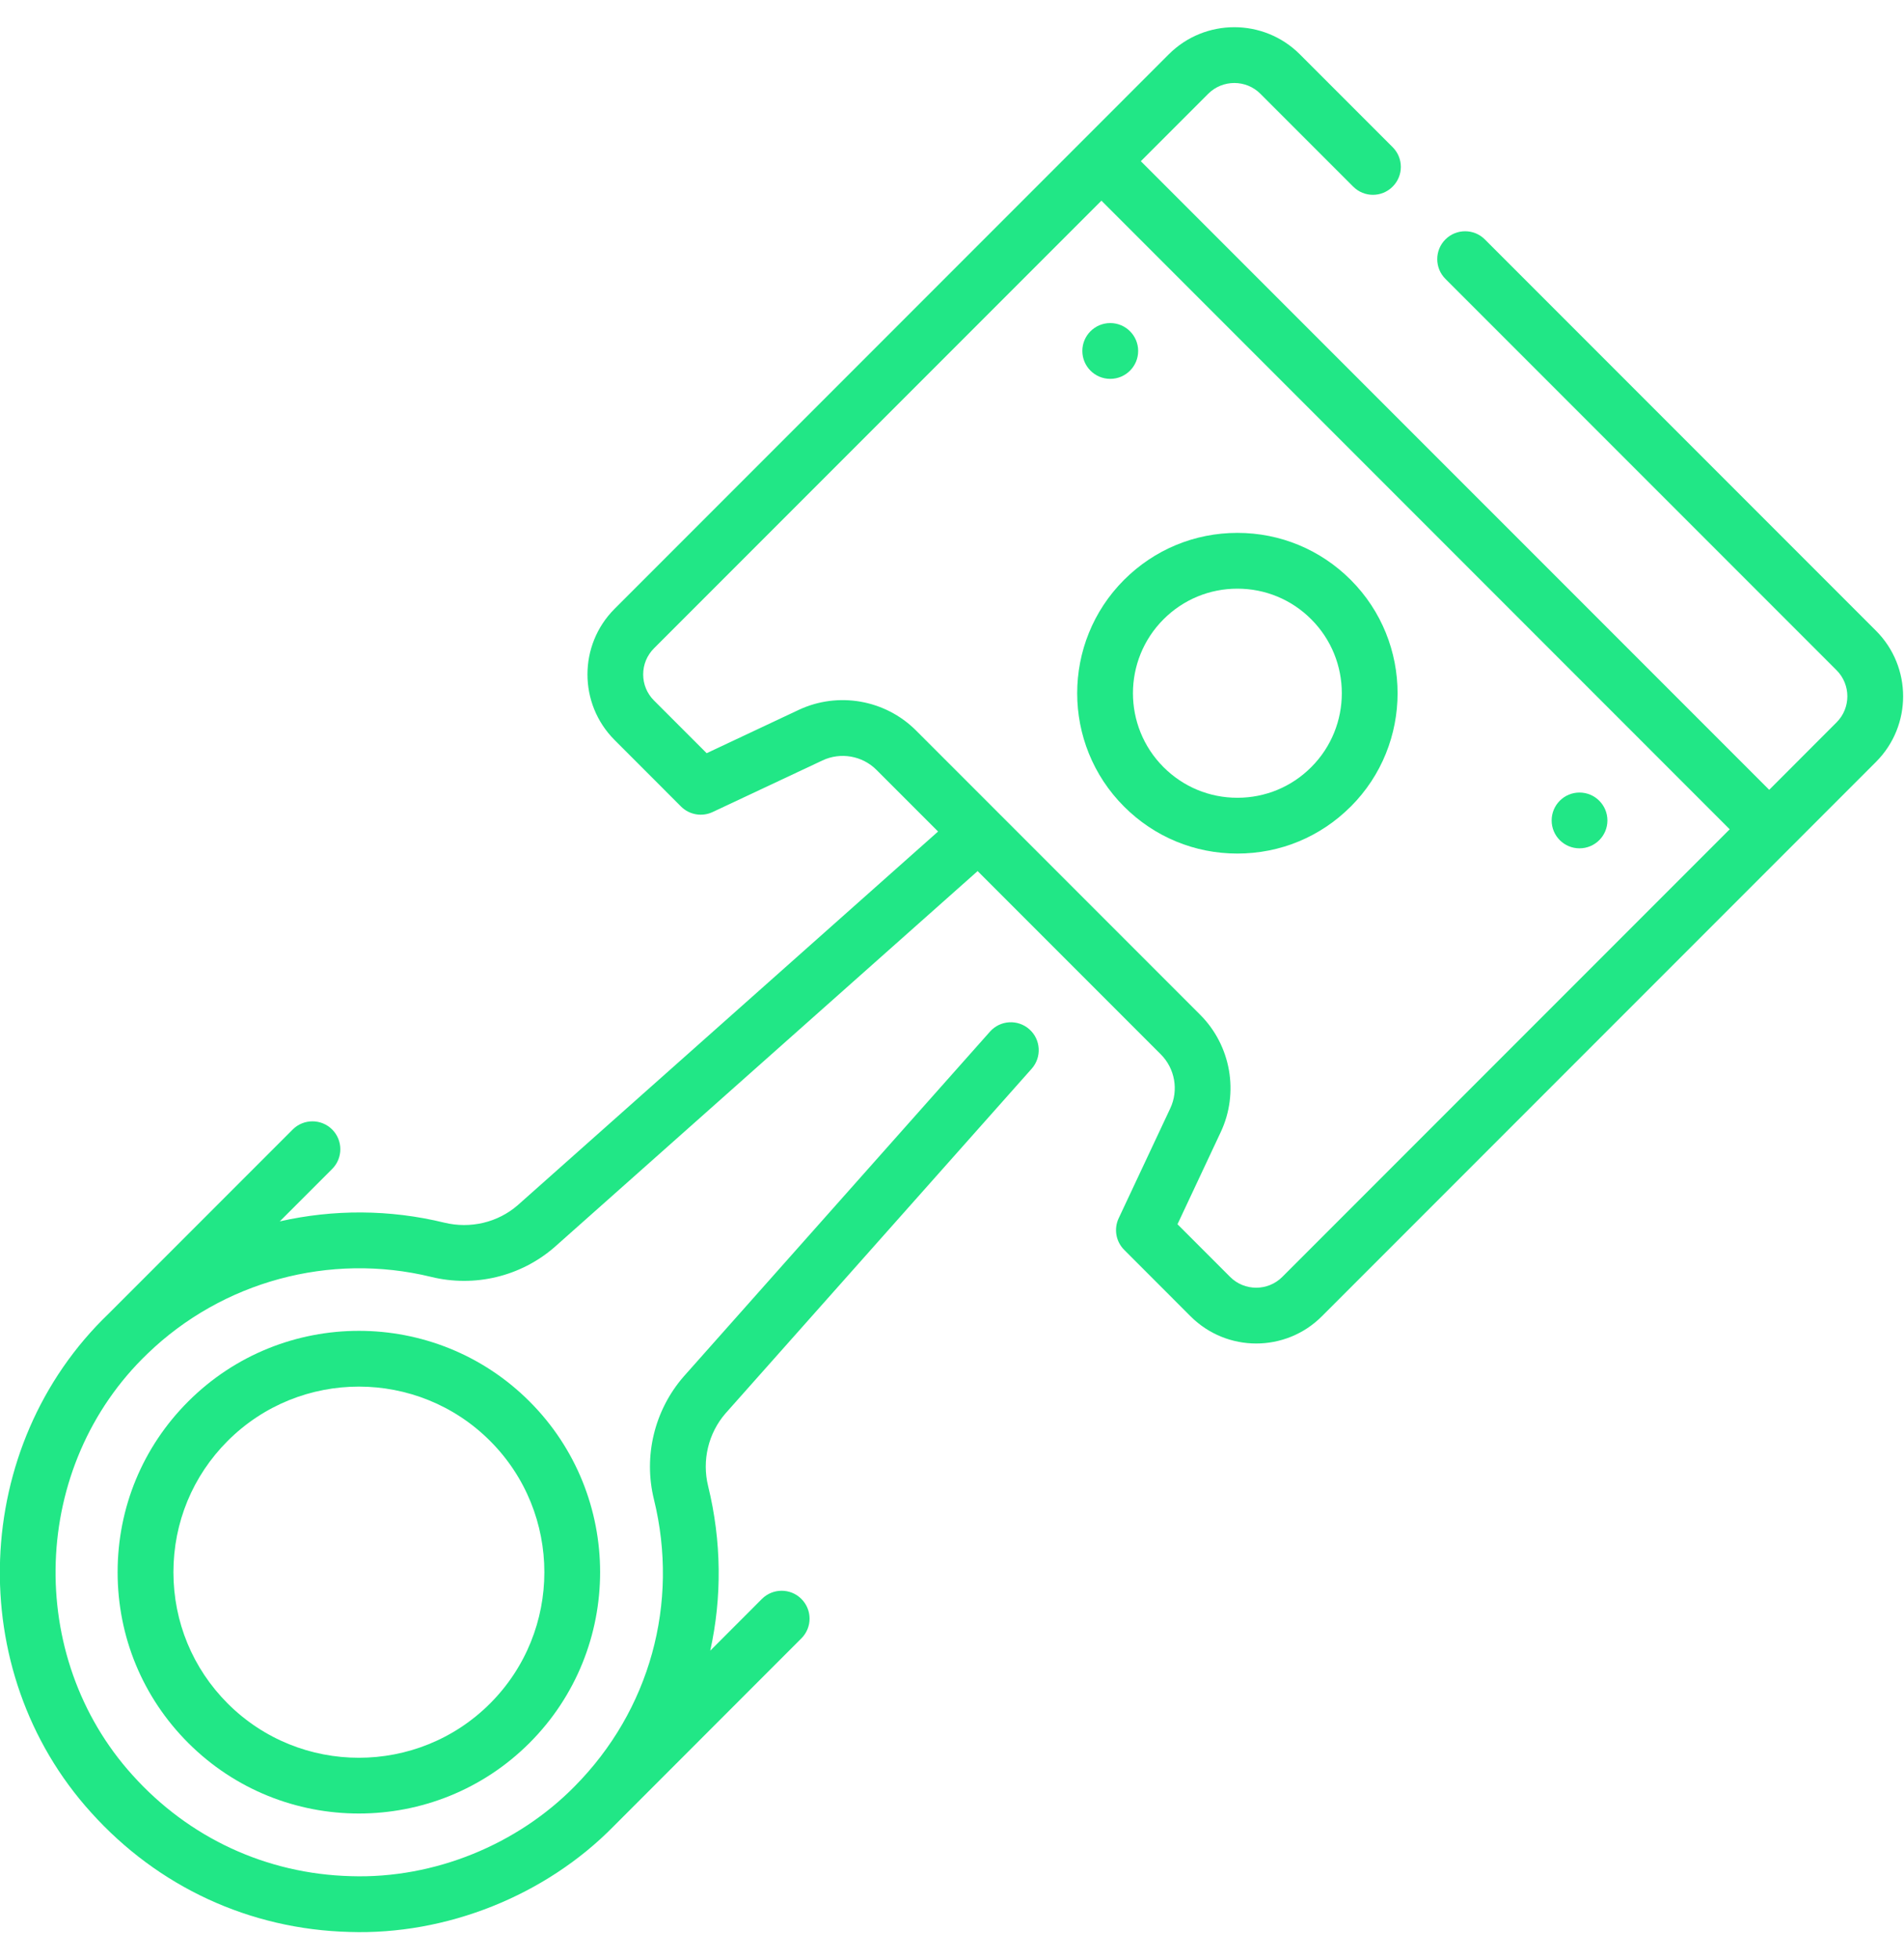 <svg width="35" height="36" viewBox="0 0 35 36" fill="none" xmlns="http://www.w3.org/2000/svg">
<g clip-path="url(#clip0_3646_692)">
<path d="M34.485 11.589L27.295 4.399C27.095 4.199 26.77 4.199 26.57 4.399C26.37 4.599 26.37 4.924 26.57 5.124L33.76 12.314C34.025 12.579 34.025 13.009 33.76 13.273L32.522 14.512L20.971 2.962L22.21 1.723C22.475 1.459 22.905 1.459 23.169 1.723L24.875 3.429C25.076 3.63 25.4 3.63 25.6 3.429C25.801 3.229 25.801 2.904 25.6 2.704L23.894 0.998C23.23 0.334 22.149 0.334 21.485 0.998L11.297 11.187C10.633 11.851 10.633 12.932 11.297 13.596L12.519 14.819C12.672 14.972 12.905 15.012 13.1 14.92L15.119 13.972C15.452 13.815 15.851 13.885 16.111 14.145L17.244 15.278L9.517 22.144C9.151 22.462 8.647 22.581 8.169 22.465C7.161 22.219 6.126 22.219 5.143 22.441L6.106 21.478C6.306 21.278 6.306 20.953 6.106 20.753C5.906 20.553 5.581 20.553 5.381 20.753L1.997 24.137C-0.532 26.561 -0.688 30.697 1.676 33.304C2.906 34.67 4.591 35.449 6.422 35.497C8.194 35.556 10.027 34.837 11.29 33.545L14.731 30.103C14.932 29.903 14.932 29.578 14.731 29.378C14.531 29.178 14.207 29.178 14.006 29.378L13.056 30.329C13.272 29.352 13.266 28.322 13.017 27.305C12.901 26.834 13.021 26.334 13.335 25.971L18.965 19.636C19.153 19.424 19.134 19.1 18.922 18.912C18.71 18.724 18.386 18.743 18.198 18.955L12.565 25.295C12.029 25.913 11.825 26.756 12.021 27.55C12.49 29.459 11.945 31.427 10.565 32.82C9.518 33.886 7.99 34.522 6.449 34.472C4.902 34.431 3.478 33.773 2.438 32.618C0.457 30.432 0.557 26.932 2.716 24.868C4.088 23.546 6.064 23.007 7.925 23.461C8.726 23.657 9.572 23.454 10.193 22.915L17.971 16.005L21.338 19.372C21.599 19.633 21.669 20.032 21.512 20.365L20.564 22.384C20.472 22.579 20.512 22.811 20.665 22.964L21.887 24.187C22.22 24.519 22.656 24.685 23.092 24.685C23.528 24.685 23.965 24.519 24.297 24.187L34.486 13.998C35.15 13.334 35.15 12.254 34.485 11.589ZM23.571 23.462C23.307 23.726 22.877 23.726 22.613 23.462L21.645 22.494L22.44 20.801C22.78 20.078 22.628 19.212 22.064 18.647L16.837 13.42C16.271 12.855 15.406 12.704 14.683 13.043L12.99 13.839L12.022 12.871C11.894 12.743 11.823 12.573 11.823 12.392C11.823 12.21 11.894 12.04 12.022 11.912L20.247 3.687L31.796 15.237L23.571 23.462Z" fill="#21E786"/>
<path d="M3.46 25.75C2.623 26.586 2.162 27.701 2.162 28.887C2.162 30.073 2.623 31.187 3.46 32.024C4.325 32.889 5.461 33.321 6.597 33.321C7.733 33.321 8.869 32.889 9.734 32.024C11.464 30.294 11.464 27.479 9.734 25.75C8.004 24.02 5.19 24.02 3.46 25.75ZM9.009 31.299C7.679 32.629 5.515 32.629 4.185 31.299C3.542 30.656 3.188 29.799 3.188 28.887C3.188 27.974 3.542 27.118 4.185 26.475C4.85 25.81 5.723 25.477 6.597 25.477C7.47 25.477 8.344 25.81 9.009 26.475C10.339 27.805 10.339 29.969 9.009 31.299Z" fill="#21E786"/>
<path d="M22.746 9.791C21.959 9.791 21.22 10.098 20.663 10.654C19.514 11.803 19.514 13.672 20.663 14.82C21.22 15.377 21.959 15.683 22.746 15.683C23.533 15.683 24.273 15.377 24.829 14.82H24.83C25.978 13.672 25.978 11.803 24.829 10.654C24.273 10.098 23.533 9.791 22.746 9.791ZM24.104 14.095C23.742 14.458 23.259 14.658 22.746 14.658C22.233 14.658 21.751 14.458 21.388 14.095C20.639 13.346 20.639 12.128 21.388 11.379C21.751 11.016 22.233 10.816 22.746 10.816C23.259 10.816 23.742 11.016 24.104 11.379C24.853 12.128 24.853 13.346 24.104 14.095Z" fill="#21E786"/>
<path d="M20.409 6.961C20.692 6.961 20.922 6.732 20.922 6.448C20.922 6.165 20.692 5.936 20.409 5.936C20.126 5.936 19.896 6.165 19.896 6.448C19.896 6.732 20.126 6.961 20.409 6.961Z" fill="#21E786"/>
<path d="M29.035 15.587C29.318 15.587 29.548 15.358 29.548 15.075C29.548 14.791 29.318 14.562 29.035 14.562C28.752 14.562 28.523 14.791 28.523 15.075C28.523 15.358 28.752 15.587 29.035 15.587Z" fill="#21E786"/>
</g>
<defs>
<clipPath id="clip0_3646_692">
<rect width="35" height="35" fill="white" transform="translate(-0.01 0.5)"/>
</clipPath>
</defs>
</svg>
